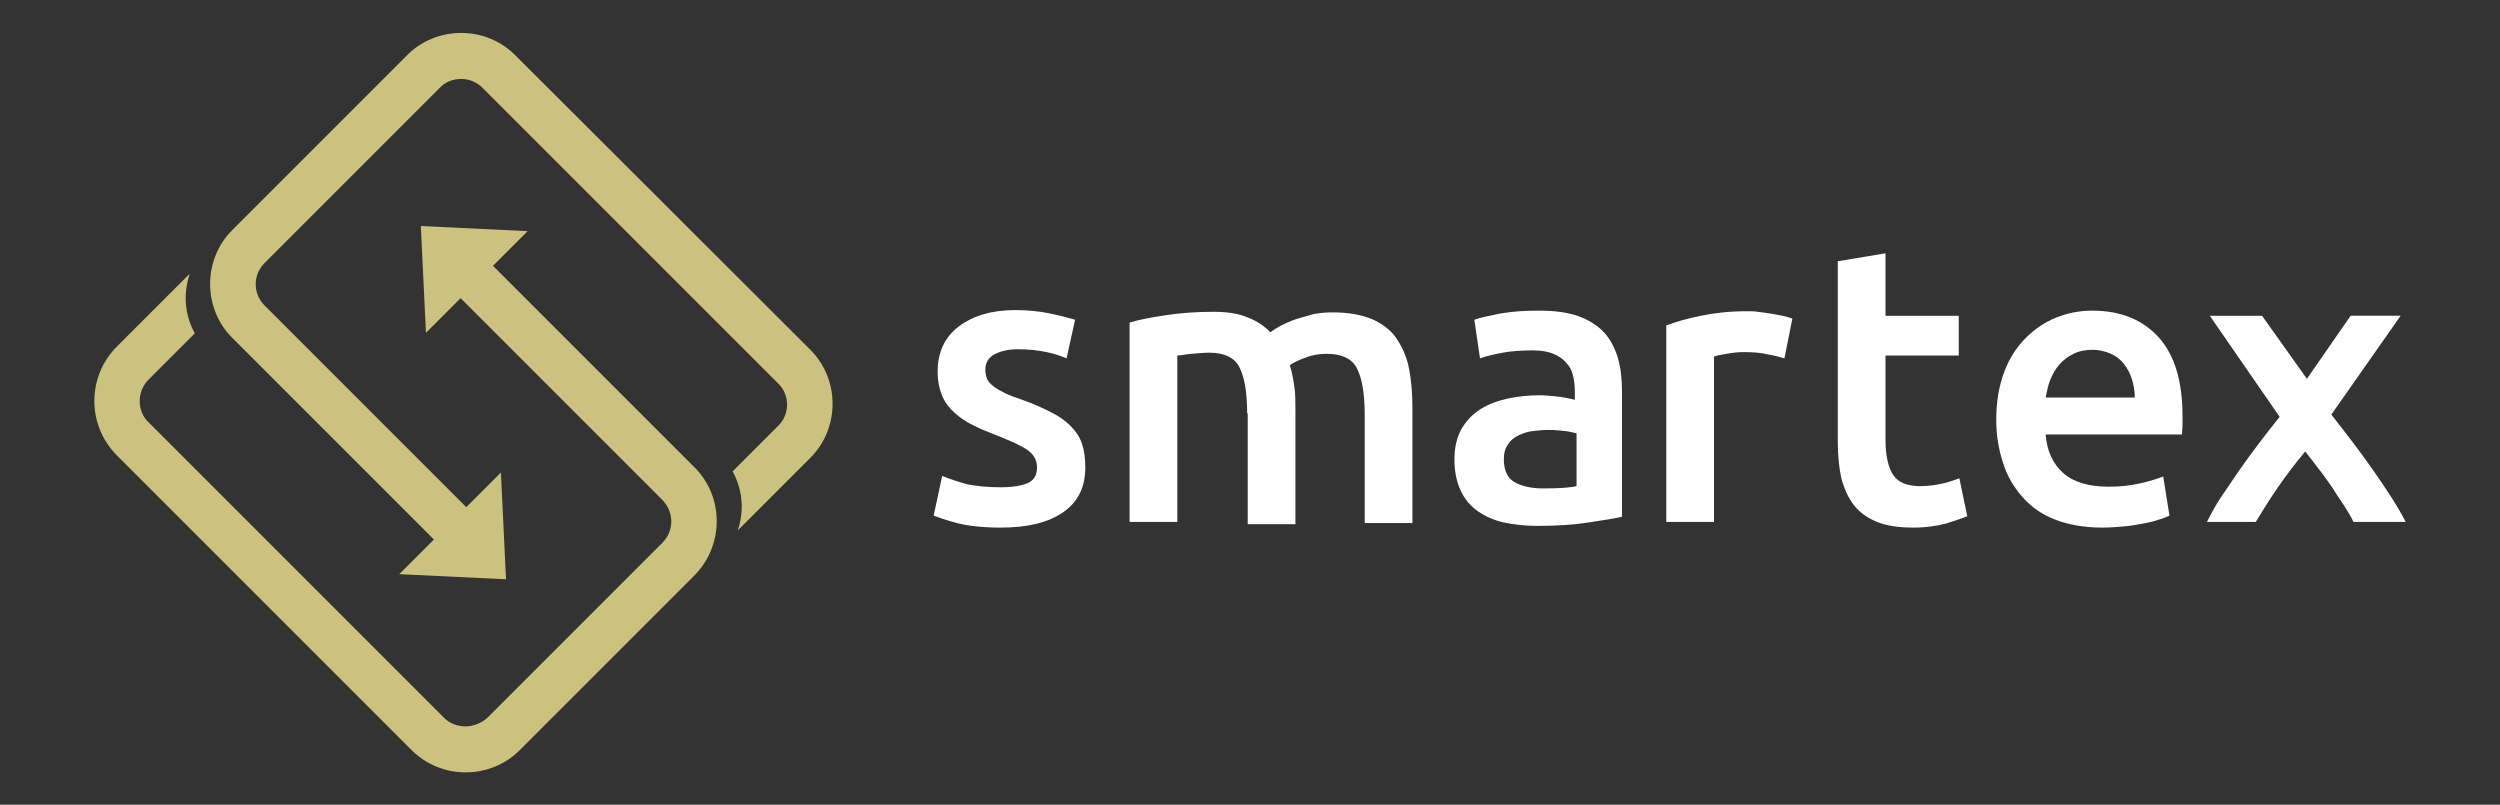 <?xml version="1.0" encoding="utf-8"?>
<!-- Generator: Adobe Illustrator 19.0.0, SVG Export Plug-In . SVG Version: 6.00 Build 0)  -->
<svg version="1.1" id="Слой_1" xmlns="http://www.w3.org/2000/svg" xmlns:xlink="http://www.w3.org/1999/xlink" x="0px" y="0px"
	 width="440.2px" height="141.7px" viewBox="-542.6 227.4 440.2 141.7" style="enable-background:new -542.6 227.4 440.2 141.7;"
	 xml:space="preserve">
<rect x="-542.6" y="227.4" width="440.2" height="141.7" fill="#333333" stroke="none"/>
<style type="text/css">
	.st0{fill:#CBC27F;}
	.st1{fill:#FFFFFF;}
</style>
<g>
	<path class="st0" d="M-405.6,294.9l-52-52c-1-1-2.3-1.6-3.8-1.6c-1.4,0-2.8,0.5-3.8,1.6l-30.8,30.8c-2.1,2.1-2.1,5.4,0,7.5
		l35.5,35.5l6.1-6.1l0.9,18.8l-18.8-0.9l6.1-6.1l-35.5-35.5c-2.5-2.5-3.9-5.9-3.9-9.5s1.4-7,3.9-9.5l30.8-30.8
		c2.5-2.5,5.9-3.9,9.5-3.9s7,1.4,9.5,3.9l52,51.9c2.5,2.5,3.9,5.9,3.9,9.5c0,3.6-1.4,7-3.9,9.5l-12.8,12.8l0.3-1
		c0.8-3.1,0.4-6.4-1.1-9.2l-0.1-0.2l8.1-8.1C-403.5,300.3-403.5,296.9-405.6,294.9z"/>
	<path class="st0" d="M-522,288.4l12.8-12.8l-0.3,1.1c-0.8,3.1-0.4,6.4,1.1,9.2l0.1,0.2l-8.1,8.1c-1,1-1.6,2.3-1.6,3.8
		c0,1.4,0.5,2.8,1.6,3.8l52,52c1,1,2.3,1.5,3.8,1.5c1.4,0,2.8-0.6,3.8-1.5l30.8-30.8c1-1,1.6-2.3,1.6-3.8c0-1.4-0.6-2.8-1.6-3.8
		l-35.5-35.5l-6.1,6.1l-0.9-18.8l18.8,0.9l-6.1,6.1l35.5,35.5c5.2,5.2,5.2,13.7,0,19l-30.8,30.8c-2.5,2.5-5.9,3.9-9.5,3.9
		c-3.6,0-7-1.4-9.5-3.9l-52-52C-527.3,302.2-527.3,293.7-522,288.4z"/>
</g>
<path class="st1" d="M-366.4,313.2c2.2,0,3.8-0.3,4.9-0.8c1-0.5,1.5-1.4,1.5-2.7c0-1.2-0.5-2.2-1.6-3c-1.1-0.8-2.9-1.6-5.4-2.6
	c-1.5-0.6-2.9-1.1-4.2-1.8c-1.3-0.6-2.4-1.4-3.3-2.2c-0.9-0.8-1.7-1.8-2.2-3c-0.5-1.2-0.8-2.6-0.8-4.3c0-3.3,1.2-6,3.7-7.9
	c2.5-1.9,5.8-2.9,10-2.9c2.1,0,4.2,0.2,6.1,0.6c1.9,0.4,3.4,0.8,4.4,1.1l-1.5,6.8c-0.9-0.4-2.1-0.8-3.5-1.1c-1.4-0.3-3.1-0.5-5-0.5
	c-1.7,0-3.1,0.3-4.2,0.9c-1.1,0.6-1.6,1.5-1.6,2.7c0,0.6,0.1,1.1,0.3,1.6c0.2,0.5,0.6,0.9,1.1,1.3c0.5,0.4,1.2,0.8,2,1.2
	c0.8,0.4,1.9,0.8,3.1,1.2c2,0.7,3.7,1.5,5.1,2.2c1.4,0.7,2.5,1.5,3.4,2.4c0.9,0.9,1.6,1.9,2,3.1c0.4,1.2,0.6,2.5,0.6,4.2
	c0,3.5-1.3,6.1-3.9,7.9c-2.6,1.8-6.2,2.7-11,2.7c-3.2,0-5.8-0.3-7.7-0.8c-1.9-0.5-3.3-1-4.1-1.3l1.5-7c1.2,0.5,2.7,1,4.5,1.5
	C-370.6,313-368.6,313.2-366.4,313.2z"/>
<path class="st1" d="M-323,300.2c0-3.8-0.5-6.5-1.4-8.2c-0.9-1.7-2.7-2.5-5.3-2.5c-0.9,0-1.9,0.1-3.1,0.2s-1.9,0.3-2.5,0.3v29.3
	h-8.4v-35.1c1.6-0.5,3.7-0.9,6.4-1.3c2.6-0.4,5.4-0.6,8.3-0.6c2.5,0,4.5,0.3,6.1,1c1.6,0.6,2.9,1.5,4,2.6c0.5-0.4,1.2-0.8,1.9-1.2
	c0.8-0.4,1.7-0.8,2.6-1.1c1-0.3,2-0.6,3.1-0.9c1.1-0.2,2.2-0.3,3.3-0.3c2.8,0,5.1,0.4,7,1.2c1.8,0.8,3.3,1.9,4.3,3.4
	c1,1.5,1.8,3.2,2.2,5.3c0.4,2.1,0.6,4.3,0.6,6.8v20.4h-8.4v-19.1c0-3.8-0.5-6.5-1.4-8.2c-0.9-1.7-2.7-2.5-5.3-2.5
	c-1.3,0-2.6,0.2-3.8,0.7c-1.2,0.4-2.1,0.9-2.7,1.3c0.4,1.2,0.6,2.4,0.8,3.7s0.2,2.7,0.2,4.2v20.1h-8.4V300.2z"/>
<path class="st1" d="M-271.6,282.1c2.8,0,5.1,0.3,7,1c1.9,0.7,3.4,1.7,4.5,2.9c1.1,1.2,1.9,2.8,2.4,4.5c0.5,1.8,0.7,3.7,0.7,5.9v22
	c-1.3,0.3-3.3,0.6-5.9,1c-2.6,0.4-5.6,0.6-8.9,0.6c-2.2,0-4.2-0.2-6-0.6c-1.8-0.4-3.3-1.1-4.6-2c-1.3-0.9-2.3-2.1-3-3.6
	c-0.7-1.5-1.1-3.3-1.1-5.5c0-2.1,0.4-3.8,1.2-5.3c0.8-1.4,1.9-2.6,3.3-3.5c1.4-0.9,3-1.5,4.8-1.9c1.8-0.4,3.7-0.6,5.7-0.6
	c0.9,0,1.9,0.1,2.9,0.2c1,0.1,2.1,0.3,3.3,0.6v-1.4c0-1-0.1-1.9-0.3-2.8c-0.2-0.9-0.6-1.7-1.2-2.3c-0.6-0.7-1.3-1.2-2.3-1.6
	c-0.9-0.4-2.1-0.6-3.6-0.6c-1.9,0-3.7,0.1-5.3,0.4c-1.6,0.3-2.9,0.6-4,1l-1-6.8c1.1-0.4,2.6-0.7,4.6-1.1
	C-276.1,282.2-273.9,282.1-271.6,282.1z M-270.9,313.4c2.6,0,4.6-0.1,5.9-0.4v-9.3c-0.5-0.1-1.1-0.3-2-0.4c-0.9-0.1-1.9-0.2-2.9-0.2
	c-0.9,0-1.9,0.1-2.8,0.2c-0.9,0.1-1.8,0.4-2.6,0.8c-0.8,0.4-1.4,0.9-1.8,1.6c-0.5,0.7-0.7,1.5-0.7,2.5c0,2,0.6,3.4,1.9,4.1
	C-274.7,313-273,313.4-270.9,313.4z"/>
<path class="st1" d="M-228.4,290.5c-0.7-0.2-1.7-0.5-2.9-0.7c-1.2-0.3-2.7-0.4-4.3-0.4c-0.9,0-1.9,0.1-3,0.3s-1.8,0.3-2.2,0.5v29.1
	h-8.4v-34.6c1.6-0.6,3.6-1.2,6.1-1.7c2.4-0.5,5.1-0.8,8.1-0.8c0.6,0,1.2,0,1.9,0.1c0.7,0.1,1.5,0.2,2.2,0.3c0.7,0.1,1.5,0.3,2.2,0.4
	c0.7,0.2,1.2,0.3,1.7,0.5L-228.4,290.5z"/>
<path class="st1" d="M-219,273.4l8.4-1.4v11h12.9v7h-12.9v14.8c0,2.9,0.5,5,1.4,6.3s2.5,1.9,4.7,1.9c1.5,0,2.9-0.2,4.1-0.5
	c1.2-0.3,2.1-0.6,2.8-0.9l1.4,6.7c-1,0.4-2.2,0.8-3.8,1.3c-1.6,0.4-3.4,0.7-5.6,0.7c-2.6,0-4.8-0.3-6.5-1c-1.7-0.7-3.1-1.7-4.1-3
	c-1-1.3-1.7-2.9-2.2-4.8c-0.4-1.9-0.6-4-0.6-6.4V273.4z"/>
<path class="st1" d="M-191.1,301.3c0-3.2,0.5-6,1.4-8.4c0.9-2.4,2.2-4.4,3.8-6c1.6-1.6,3.4-2.8,5.4-3.6c2-0.8,4.1-1.2,6.3-1.2
	c5,0,8.9,1.6,11.7,4.7c2.8,3.1,4.2,7.7,4.2,13.9c0,0.5,0,1,0,1.6c0,0.6-0.1,1.1-0.1,1.6h-24c0.2,2.9,1.3,5.2,3.1,6.8
	c1.8,1.6,4.5,2.4,8,2.4c2,0,3.9-0.2,5.6-0.6c1.7-0.4,3-0.8,4-1.2l1.1,6.9c-0.5,0.2-1.1,0.5-1.9,0.7c-0.8,0.3-1.7,0.5-2.8,0.7
	s-2.2,0.4-3.4,0.5s-2.4,0.2-3.7,0.2c-3.2,0-6-0.5-8.3-1.4c-2.4-0.9-4.3-2.3-5.8-4c-1.5-1.7-2.7-3.7-3.4-6
	C-190.7,306.5-191.1,304-191.1,301.3z M-166.7,297.5c0-1.2-0.2-2.3-0.5-3.3c-0.3-1-0.8-1.9-1.4-2.7c-0.6-0.8-1.4-1.4-2.3-1.8
	c-0.9-0.4-2-0.7-3.2-0.7c-1.3,0-2.4,0.2-3.4,0.7c-1,0.5-1.8,1.1-2.5,1.9c-0.7,0.8-1.2,1.7-1.6,2.7c-0.4,1-0.6,2.1-0.8,3.1H-166.7z"
	/>
<path class="st1" d="M-136.4,294.1l7.7-11.1h8.8l-12.2,17.4c2.5,3.2,5,6.4,7.3,9.7c2.3,3.3,4.3,6.3,5.8,9.2h-9.2
	c-0.4-0.9-1-1.8-1.6-2.8c-0.7-1-1.4-2.1-2.1-3.2c-0.8-1.1-1.5-2.2-2.4-3.3c-0.8-1.1-1.6-2.1-2.4-3.1c-1.6,1.9-3.2,4-4.8,6.3
	c-1.6,2.3-2.8,4.3-3.9,6.1h-8.6c0.7-1.4,1.5-2.9,2.5-4.4c1-1.5,2.1-3.1,3.2-4.7c1.1-1.6,2.3-3.2,3.5-4.8c1.2-1.6,2.4-3.1,3.6-4.6
	l-12.3-17.8h9.2L-136.4,294.1z"/>
</svg>
